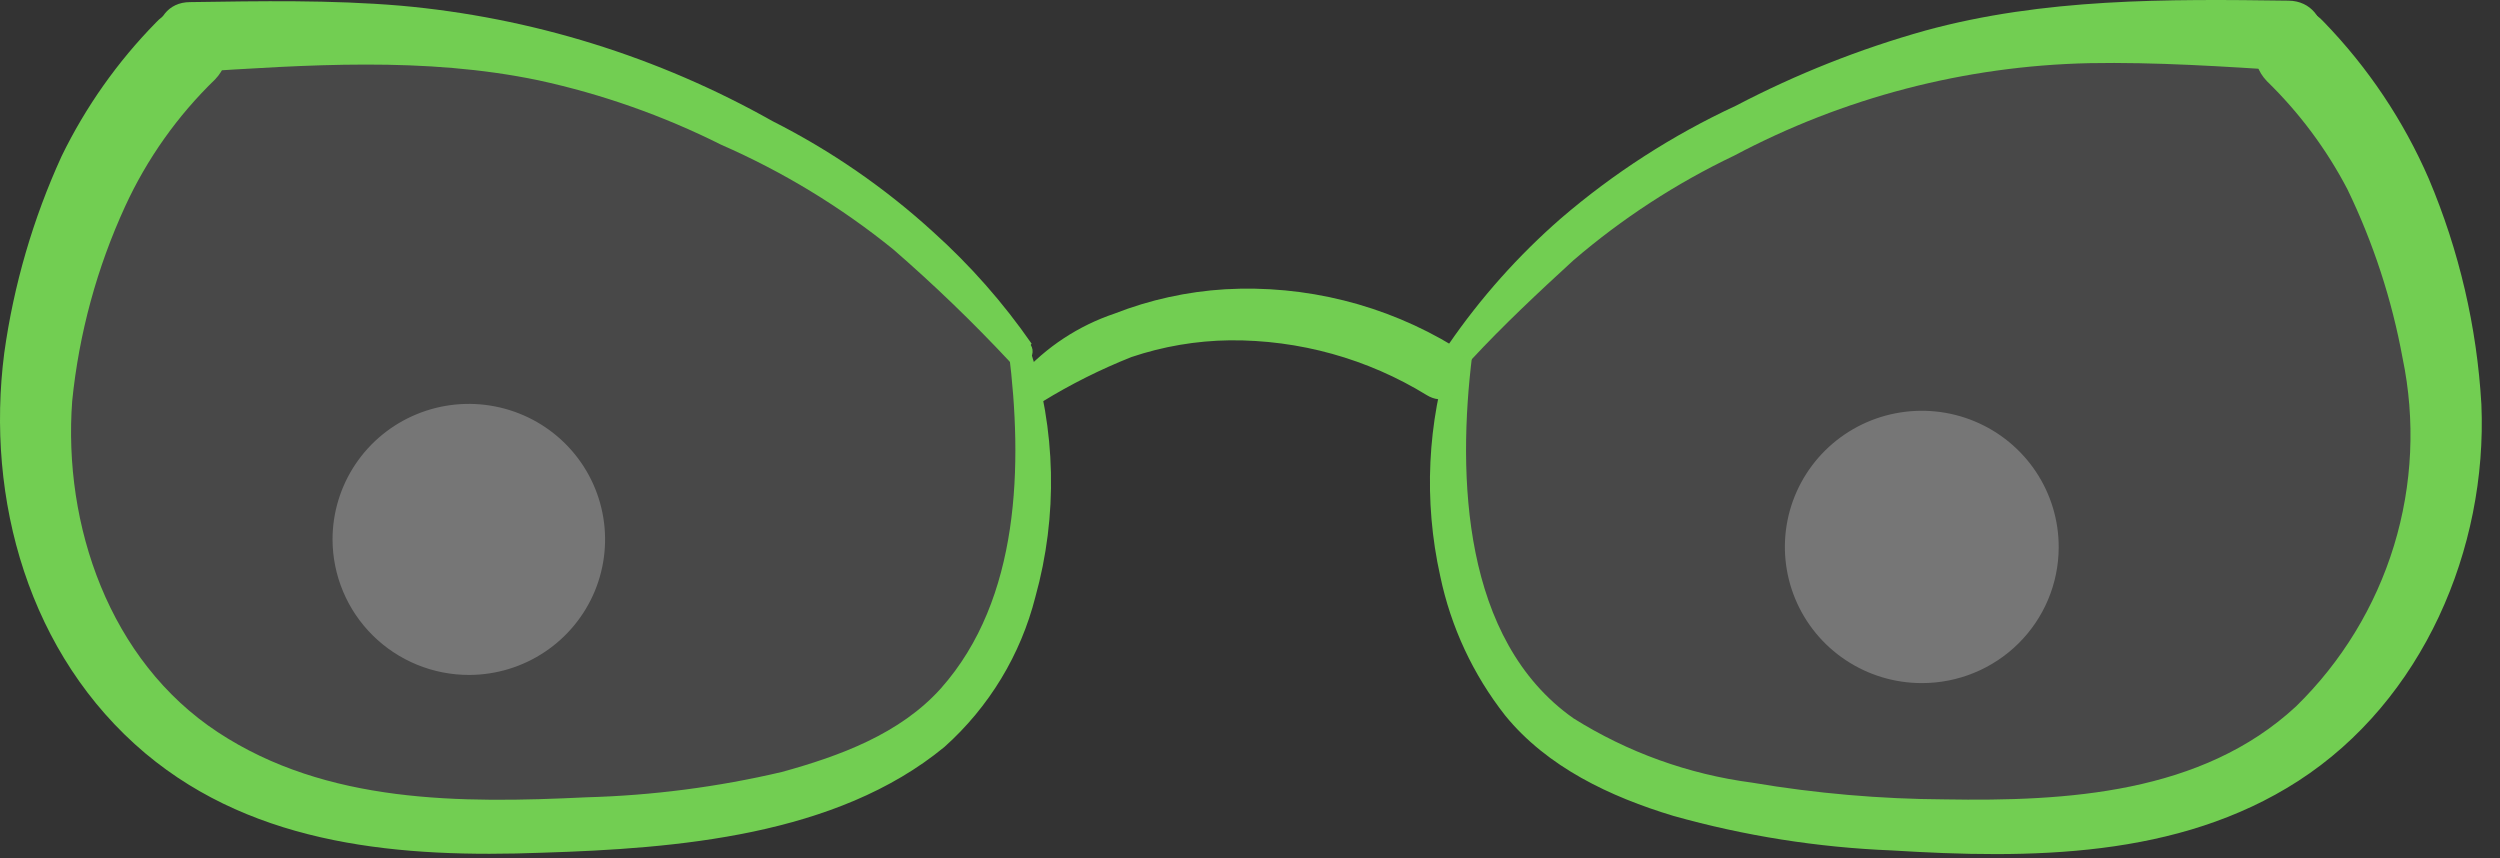 <svg width="134" height="46" viewBox="0 0 134 46" fill="none" xmlns="http://www.w3.org/2000/svg">
<rect x="0" y="0" width="134" height="46" fill="#333333" stroke="none"/>
<path d="M130.219 24.014C130.219 11.683 128.55 1.302 113.93 1.302C99.31 1.302 77.657 11.145 77.657 23.509C77.657 35.874 85.198 45.291 102.771 44.91C122.486 44.473 132.157 36.177 130.219 24.014Z" fill="url(#paint0_linear)"/>
<path opacity="0.25" d="M110.346 29.349C110.353 27.904 109.928 26.49 109.126 25.285C108.323 24.081 107.18 23.14 105.839 22.583C104.499 22.025 103.023 21.876 101.597 22.154C100.171 22.431 98.861 23.124 97.831 24.143C96.801 25.163 96.099 26.463 95.813 27.879C95.527 29.296 95.671 30.765 96.225 32.1C96.779 33.436 97.72 34.578 98.927 35.381C100.135 36.185 101.555 36.614 103.008 36.614C104.949 36.617 106.812 35.853 108.188 34.491C109.564 33.129 110.34 31.28 110.346 29.349Z" fill="white"/>
<path d="M29.942 44.91C47.515 45.291 55.056 35.874 55.056 23.509C55.056 11.145 33.38 1.302 18.749 1.302C4.118 1.302 2.461 11.649 2.461 24.014C0.522 36.177 10.193 44.473 29.942 44.91Z" fill="url(#paint1_linear)"/>
<path d="M78.852 19.294C80.576 17.433 82.47 15.662 84.341 13.947C86.95 11.708 89.846 9.823 92.953 8.341C98.813 5.229 105.327 3.532 111.969 3.386C115.576 3.319 119.172 3.566 122.756 3.79C125.169 3.947 125.124 0.068 122.666 0.035C116.128 -0.055 109.557 -0.1 103.199 1.638C99.685 2.622 96.285 3.971 93.054 5.662C89.655 7.24 86.492 9.277 83.653 11.716C81.38 13.7 79.366 15.96 77.657 18.442C77.217 19.137 78.254 19.877 78.784 19.283L78.852 19.294Z" fill="#72CE52"/>
<path d="M77.769 18.733C76.499 22.658 76.301 26.848 77.195 30.874C77.764 33.599 78.955 36.157 80.678 38.351C82.932 41.12 86.314 42.712 89.695 43.732C93.505 44.802 97.429 45.423 101.384 45.582C108.79 46.042 116.737 46.019 123.185 41.86C129.869 37.544 133.33 29.417 133.003 21.682C132.763 17.519 131.81 13.428 130.185 9.586C128.831 6.465 126.921 3.613 124.549 1.167C122.644 -0.919 119.544 2.288 121.505 4.35C123.244 6.043 124.701 7.999 125.822 10.146C127.209 13.013 128.202 16.052 128.776 19.182C129.473 22.523 129.314 25.986 128.316 29.251C127.317 32.516 125.51 35.479 123.061 37.869C118.011 42.544 110.763 42.959 104.248 42.847C100.783 42.828 97.326 42.528 93.911 41.95C90.504 41.501 87.235 40.323 84.33 38.497C78.378 34.293 78.108 25.515 78.908 19.047C78.912 18.913 78.87 18.781 78.789 18.673C78.707 18.566 78.592 18.489 78.461 18.455C78.33 18.421 78.192 18.432 78.068 18.487C77.944 18.541 77.843 18.636 77.781 18.756L77.769 18.733Z" fill="#72CE52"/>
<path d="M55.293 18.419C53.771 16.223 51.997 14.21 50.006 12.422C47.424 10.066 44.53 8.071 41.406 6.492C35.279 3.038 28.48 0.928 21.465 0.304C17.734 -0.01 13.992 0.057 10.193 0.113C7.758 0.113 7.86 4.025 10.283 3.868C16.483 3.476 22.75 3.028 28.871 4.306C32.266 5.043 35.553 6.203 38.655 7.758C41.968 9.206 45.069 11.092 47.876 13.364C50.061 15.261 52.146 17.27 54.12 19.384C54.684 19.989 55.665 19.171 55.248 18.487L55.293 18.419Z" fill="#72CE52"/>
<path d="M54.075 18.891C54.819 24.888 54.695 32.096 50.435 36.894C48.248 39.338 45.001 40.527 41.902 41.379C38.47 42.184 34.965 42.639 31.441 42.735C24.678 43.06 17.509 43.083 11.681 39.249C5.853 35.415 3.374 28.139 3.87 21.491C4.234 17.881 5.194 14.355 6.71 11.055C7.881 8.509 9.517 6.202 11.535 4.25C13.496 2.187 10.249 -0.873 8.345 1.223C6.291 3.319 4.59 5.73 3.306 8.364C1.773 11.714 0.737 15.267 0.229 18.913C-0.786 26.76 1.547 35.123 7.792 40.381C13.755 45.381 21.589 45.986 29.051 45.706C36.243 45.482 44.832 44.809 50.626 40.033C53.016 37.894 54.711 35.096 55.496 31.995C56.708 27.634 56.606 23.015 55.203 18.711C55.011 18.095 53.952 18.207 54.075 18.891Z" fill="#72CE52"/>
<path d="M55.879 21.525C57.396 20.594 58.992 19.795 60.647 19.137C62.344 18.566 64.12 18.264 65.911 18.241C69.64 18.209 73.302 19.227 76.473 21.178C78.119 22.187 79.584 19.552 77.927 18.566C74.248 16.328 69.969 15.26 65.663 15.505C63.634 15.628 61.637 16.067 59.745 16.806C57.81 17.456 56.077 18.596 54.718 20.113C54.58 20.275 54.502 20.48 54.498 20.692C54.495 20.905 54.566 21.113 54.699 21.279C54.832 21.446 55.019 21.561 55.228 21.606C55.437 21.651 55.655 21.622 55.845 21.525H55.879Z" fill="#72CE52"/>
<path opacity="0.25" d="M25.163 36.177C26.606 36.17 28.015 35.739 29.211 34.936C30.408 34.134 31.339 32.997 31.887 31.669C32.434 30.341 32.574 28.882 32.288 27.475C32.003 26.068 31.305 24.777 30.282 23.764C29.259 22.752 27.957 22.063 26.541 21.786C25.125 21.508 23.658 21.654 22.326 22.205C20.993 22.755 19.854 23.686 19.053 24.88C18.252 26.074 17.824 27.477 17.824 28.913C17.826 29.869 18.017 30.816 18.387 31.699C18.756 32.581 19.297 33.383 19.979 34.058C20.66 34.733 21.469 35.267 22.359 35.631C23.248 35.994 24.201 36.18 25.163 36.177Z" fill="white"/>
<defs>
<linearGradient id="paint0_linear" x1="104.033" y1="7426.83" x2="104.033" y2="4988.9" gradientUnits="userSpaceOnUse">
<stop stop-color="#F4F4F4"/>
<stop offset="1" stop-color="white" stop-opacity="0.1"/>
</linearGradient>
<linearGradient id="paint1_linear" x1="4520.51" y1="280439" x2="4520.51" y2="185579" gradientUnits="userSpaceOnUse">
<stop stop-color="#F4F4F4"/>
<stop offset="1" stop-color="white" stop-opacity="0.1"/>
</linearGradient>
</defs>
</svg>

